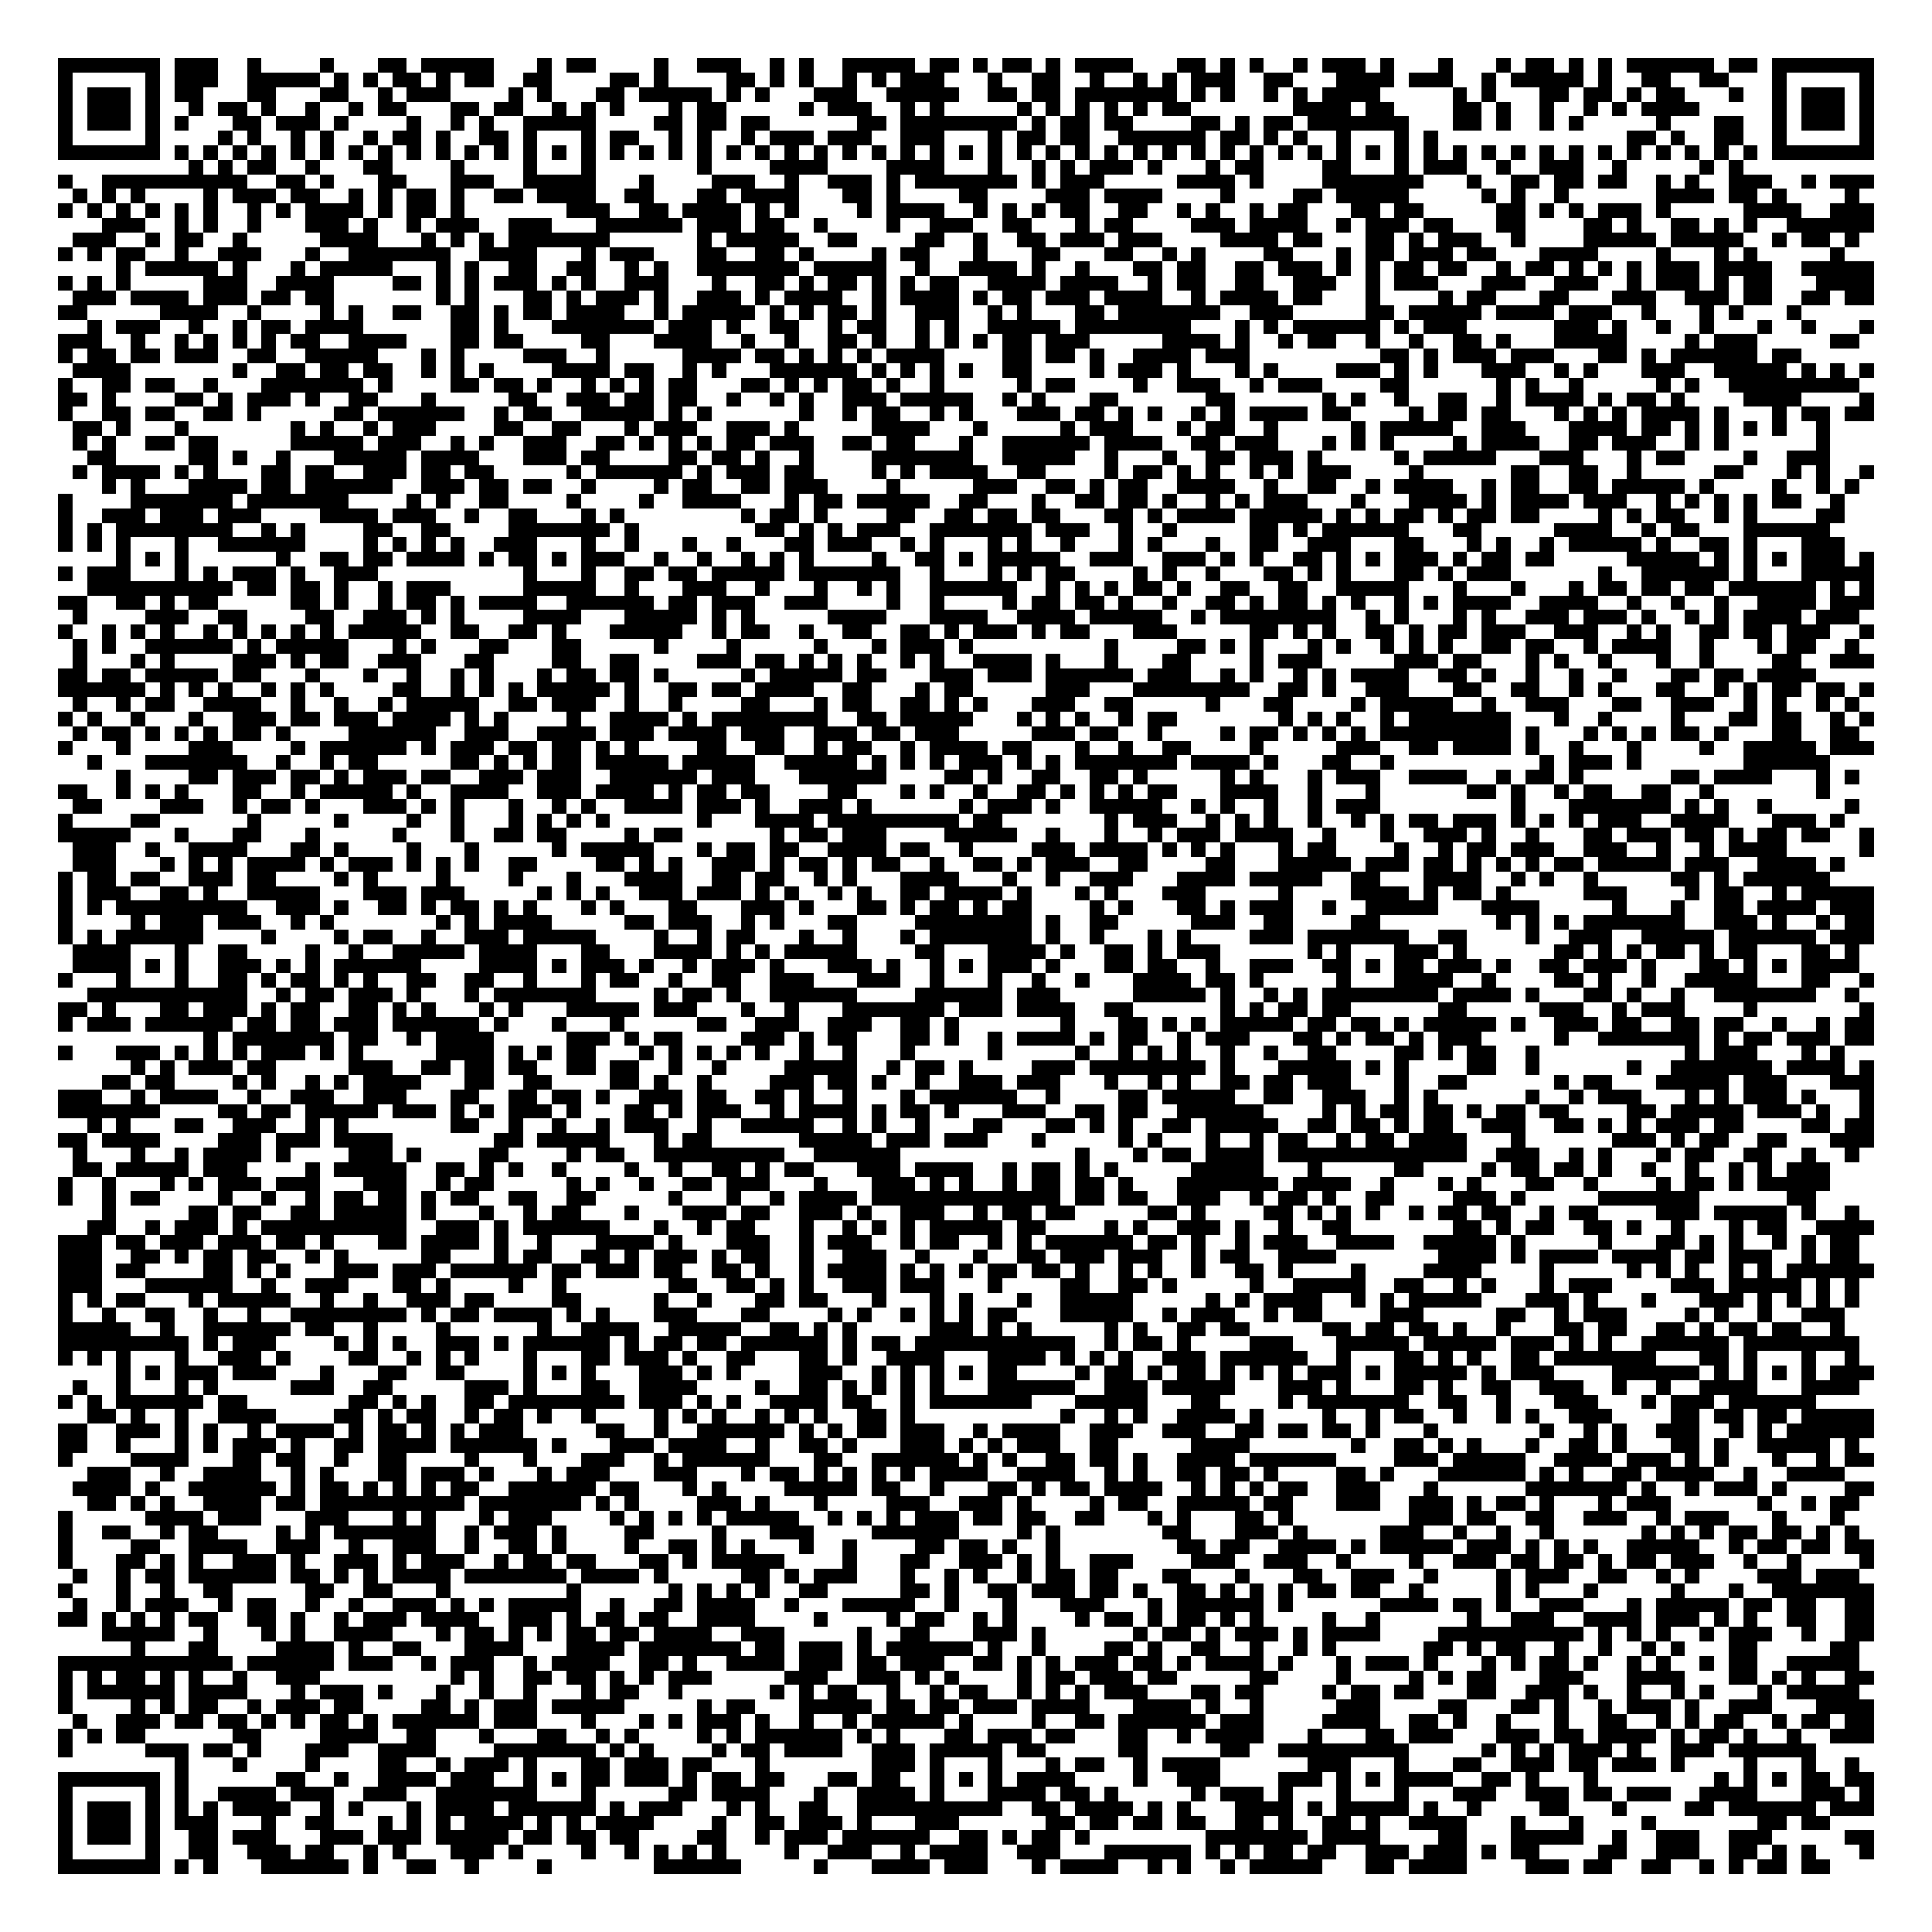 <?xml version="1.0" encoding="utf-8"?><!DOCTYPE svg PUBLIC "-//W3C//DTD SVG 1.1//EN" "http://www.w3.org/Graphics/SVG/1.1/DTD/svg11.dtd"><svg xmlns="http://www.w3.org/2000/svg" viewBox="0 0 133 133" shape-rendering="crispEdges"><path fill="#ffffff" d="M0 0h133v133H0z"/><path stroke="#000000" d="M4 4.5h7m1 0h3m2 0h1m4 0h1m3 0h2m1 0h5m3 0h1m1 0h2m4 0h1m2 0h3m2 0h1m1 0h1m2 0h5m1 0h2m1 0h1m1 0h2m1 0h1m1 0h4m3 0h2m1 0h1m1 0h1m2 0h1m1 0h3m1 0h1m3 0h1m3 0h1m1 0h2m1 0h1m1 0h1m1 0h6m1 0h2m1 0h7M4 5.5h1m5 0h1m1 0h3m2 0h5m1 0h1m1 0h1m1 0h2m1 0h1m1 0h2m2 0h2m4 0h2m1 0h1m4 0h2m1 0h1m1 0h1m2 0h1m1 0h1m1 0h3m3 0h1m2 0h2m2 0h1m2 0h1m1 0h1m1 0h3m2 0h2m3 0h4m1 0h3m2 0h1m1 0h5m1 0h1m2 0h2m2 0h2m3 0h1m5 0h1M4 6.5h1m1 0h3m1 0h1m1 0h2m3 0h2m3 0h2m2 0h1m1 0h3m4 0h1m1 0h1m3 0h2m1 0h5m1 0h1m1 0h1m3 0h3m2 0h5m2 0h2m1 0h2m1 0h7m1 0h1m1 0h1m2 0h1m1 0h1m1 0h4m5 0h1m1 0h1m3 0h2m1 0h2m1 0h1m1 0h2m3 0h1m2 0h1m1 0h3m1 0h1M4 7.5h1m1 0h3m1 0h1m2 0h1m1 0h2m1 0h1m2 0h1m2 0h1m1 0h2m3 0h2m1 0h2m2 0h1m1 0h1m1 0h1m3 0h1m1 0h2m5 0h1m1 0h3m2 0h1m1 0h1m5 0h1m1 0h1m1 0h1m1 0h1m1 0h1m1 0h2m7 0h4m1 0h2m4 0h2m1 0h1m2 0h1m2 0h1m1 0h1m1 0h4m5 0h1m1 0h3m1 0h1M4 8.5h1m1 0h3m1 0h1m1 0h1m3 0h2m1 0h3m1 0h1m4 0h1m2 0h1m1 0h1m2 0h5m4 0h2m1 0h2m1 0h2m6 0h2m1 0h8m1 0h1m1 0h2m1 0h2m4 0h2m1 0h1m1 0h2m1 0h7m3 0h2m1 0h1m2 0h1m1 0h1m5 0h1m3 0h2m2 0h1m1 0h3m1 0h1M4 9.5h1m5 0h1m4 0h1m1 0h1m2 0h1m1 0h1m2 0h1m1 0h2m1 0h1m2 0h2m1 0h1m3 0h1m1 0h2m2 0h1m1 0h1m2 0h1m1 0h3m1 0h3m2 0h3m3 0h1m1 0h2m1 0h2m2 0h6m1 0h2m1 0h1m1 0h1m2 0h1m3 0h1m1 0h1m13 0h2m1 0h1m2 0h2m2 0h1m5 0h1M4 10.5h7m1 0h1m1 0h1m1 0h1m1 0h1m1 0h1m1 0h1m1 0h1m1 0h1m1 0h1m1 0h1m1 0h1m1 0h1m1 0h1m1 0h1m1 0h1m1 0h1m1 0h1m1 0h1m1 0h1m1 0h1m1 0h1m1 0h1m1 0h1m1 0h1m1 0h1m1 0h1m1 0h1m1 0h1m1 0h1m1 0h1m1 0h1m1 0h1m1 0h1m1 0h1m1 0h1m1 0h1m1 0h1m1 0h1m1 0h1m1 0h1m1 0h1m1 0h1m1 0h1m1 0h1m1 0h1m1 0h1m1 0h1m1 0h1m1 0h1m1 0h1m1 0h1m1 0h1m1 0h1m1 0h1m1 0h1m1 0h7M13 11.5h1m1 0h1m1 0h2m2 0h1m3 0h2m4 0h1m4 0h1m3 0h1m7 0h1m4 0h4m4 0h4m3 0h1m2 0h1m1 0h1m1 0h3m1 0h1m3 0h1m1 0h2m4 0h2m3 0h1m1 0h3m2 0h1m2 0h3m2 0h1m5 0h1m1 0h1M4 12.5h1m2 0h10m2 0h2m1 0h1m3 0h2m3 0h3m2 0h5m3 0h1m4 0h3m2 0h1m2 0h3m1 0h1m1 0h7m1 0h1m1 0h3m5 0h4m1 0h1m4 0h7m3 0h1m2 0h2m1 0h2m1 0h2m2 0h1m1 0h1m2 0h3m2 0h1m1 0h3M5 13.5h1m1 0h1m1 0h1m4 0h1m1 0h3m1 0h2m2 0h1m1 0h1m1 0h2m1 0h1m2 0h2m1 0h4m2 0h2m3 0h2m1 0h4m3 0h2m1 0h1m4 0h2m4 0h3m1 0h4m4 0h1m4 0h2m1 0h5m5 0h1m1 0h1m2 0h1m6 0h4m1 0h2m1 0h1m4 0h1M4 14.5h1m1 0h1m1 0h1m1 0h1m1 0h1m1 0h1m2 0h1m1 0h1m1 0h4m1 0h1m1 0h2m1 0h1m7 0h3m2 0h2m1 0h4m1 0h1m1 0h1m4 0h1m1 0h4m2 0h1m1 0h1m1 0h1m1 0h2m2 0h2m2 0h1m1 0h1m2 0h1m1 0h2m3 0h2m1 0h2m5 0h2m1 0h1m1 0h1m1 0h3m1 0h1m5 0h4m2 0h3M7 15.5h3m2 0h1m1 0h1m2 0h1m3 0h3m1 0h1m2 0h1m1 0h3m2 0h3m3 0h6m1 0h3m1 0h2m2 0h1m4 0h1m2 0h3m2 0h2m3 0h1m1 0h2m4 0h3m1 0h4m2 0h1m1 0h3m1 0h2m3 0h2m4 0h2m1 0h1m2 0h2m1 0h1m1 0h1m2 0h6M5 16.5h3m2 0h1m1 0h2m2 0h1m5 0h4m3 0h1m1 0h1m1 0h1m1 0h7m6 0h1m1 0h5m2 0h2m4 0h2m2 0h1m2 0h2m1 0h3m1 0h3m4 0h4m1 0h2m3 0h2m1 0h1m1 0h3m2 0h1m4 0h5m1 0h5m2 0h1m1 0h2m1 0h1M4 17.5h1m1 0h1m1 0h2m2 0h1m2 0h3m3 0h1m2 0h7m2 0h4m3 0h1m1 0h3m3 0h2m2 0h2m1 0h1m4 0h1m1 0h2m3 0h1m3 0h2m3 0h2m2 0h1m1 0h1m4 0h2m3 0h1m1 0h2m1 0h3m1 0h2m3 0h4m4 0h1m3 0h1m1 0h1m5 0h1M8 18.5h1m1 0h5m1 0h1m3 0h1m1 0h5m3 0h1m1 0h1m2 0h2m2 0h2m2 0h1m1 0h1m2 0h7m1 0h5m2 0h1m2 0h4m1 0h1m2 0h1m3 0h2m1 0h2m2 0h2m1 0h3m1 0h1m1 0h1m1 0h2m1 0h2m2 0h1m1 0h2m1 0h1m1 0h1m1 0h1m1 0h3m1 0h4m2 0h5M4 19.5h1m1 0h1m1 0h1m5 0h3m2 0h4m4 0h2m1 0h1m1 0h1m1 0h3m1 0h1m1 0h1m2 0h3m3 0h1m2 0h2m1 0h1m1 0h2m1 0h1m1 0h1m1 0h2m2 0h4m1 0h4m2 0h1m1 0h2m2 0h2m2 0h3m2 0h1m1 0h3m3 0h3m2 0h3m2 0h1m1 0h3m1 0h1m1 0h2m3 0h4M5 20.5h3m1 0h4m1 0h3m1 0h2m1 0h2m7 0h1m1 0h1m3 0h2m1 0h1m1 0h3m1 0h1m2 0h3m1 0h1m1 0h4m2 0h1m1 0h4m1 0h1m1 0h2m1 0h3m1 0h4m2 0h1m1 0h4m1 0h2m3 0h1m4 0h1m1 0h2m3 0h2m3 0h3m2 0h3m1 0h2m2 0h2m1 0h2M4 21.5h2m5 0h4m2 0h1m4 0h1m1 0h1m2 0h2m2 0h2m1 0h1m1 0h2m1 0h4m2 0h1m1 0h5m1 0h1m1 0h1m1 0h2m1 0h1m2 0h3m2 0h1m1 0h1m3 0h2m1 0h7m2 0h3m5 0h2m1 0h5m1 0h4m1 0h3m2 0h1m3 0h1m1 0h1m3 0h1M6 22.5h1m1 0h3m2 0h1m2 0h1m1 0h2m1 0h4m6 0h2m1 0h1m3 0h7m1 0h3m1 0h1m2 0h2m2 0h1m1 0h2m2 0h1m1 0h1m2 0h5m1 0h8m3 0h1m1 0h1m1 0h6m1 0h1m1 0h3m6 0h3m1 0h1m2 0h1m2 0h1m3 0h1m2 0h1m3 0h1M4 23.5h3m2 0h1m2 0h1m1 0h1m1 0h1m1 0h1m1 0h2m2 0h4m3 0h2m1 0h2m4 0h2m3 0h4m2 0h1m2 0h1m2 0h2m1 0h1m2 0h1m1 0h1m1 0h1m1 0h2m1 0h3m5 0h4m1 0h1m2 0h1m1 0h2m2 0h1m2 0h1m2 0h2m1 0h1m3 0h5m4 0h1m1 0h3m5 0h2M4 24.5h1m1 0h2m1 0h2m1 0h3m2 0h2m2 0h5m3 0h1m1 0h1m4 0h3m2 0h1m5 0h4m1 0h2m1 0h1m1 0h1m1 0h1m1 0h4m4 0h2m1 0h2m1 0h1m2 0h4m1 0h3m9 0h2m1 0h1m1 0h3m1 0h3m3 0h2m1 0h1m1 0h6m1 0h2M5 25.5h4m7 0h1m2 0h2m1 0h2m1 0h2m2 0h1m1 0h1m1 0h1m4 0h4m1 0h2m2 0h1m1 0h1m3 0h6m1 0h1m1 0h1m1 0h1m1 0h1m2 0h2m4 0h1m1 0h3m1 0h1m3 0h1m1 0h1m4 0h3m1 0h1m1 0h1m3 0h3m2 0h1m1 0h1m3 0h3m2 0h5m1 0h1m1 0h1m1 0h1M4 26.5h1m2 0h2m1 0h2m2 0h1m3 0h7m1 0h1m4 0h2m1 0h2m1 0h1m2 0h1m1 0h1m1 0h1m1 0h2m3 0h2m1 0h1m1 0h1m1 0h2m1 0h1m2 0h1m5 0h1m1 0h2m4 0h1m2 0h3m2 0h1m1 0h3m4 0h2m6 0h1m1 0h1m2 0h1m5 0h1m1 0h1m2 0h9M4 27.5h2m1 0h1m4 0h2m1 0h1m1 0h3m1 0h1m2 0h2m3 0h1m5 0h2m2 0h3m1 0h2m1 0h2m2 0h1m2 0h1m1 0h1m2 0h3m1 0h5m2 0h1m1 0h1m3 0h2m6 0h2m6 0h1m1 0h1m2 0h1m2 0h2m2 0h1m1 0h4m1 0h1m1 0h2m1 0h1m4 0h4m4 0h1M4 28.5h1m2 0h2m1 0h2m2 0h2m1 0h1m5 0h2m1 0h6m2 0h1m1 0h2m2 0h5m1 0h1m1 0h1m6 0h1m2 0h1m1 0h2m2 0h1m1 0h1m3 0h3m1 0h2m1 0h1m1 0h1m2 0h1m1 0h1m1 0h4m1 0h2m4 0h1m1 0h2m1 0h2m3 0h1m1 0h1m1 0h1m1 0h4m1 0h1m3 0h1m1 0h2m1 0h2M5 29.5h2m1 0h1m3 0h1m7 0h1m1 0h1m2 0h1m1 0h3m4 0h2m2 0h2m3 0h1m1 0h3m2 0h3m1 0h1m5 0h4m3 0h1m5 0h1m1 0h3m3 0h1m1 0h2m2 0h1m5 0h1m1 0h5m2 0h3m3 0h4m1 0h2m1 0h1m1 0h1m1 0h1m1 0h1m2 0h1M5 30.5h1m1 0h1m2 0h2m1 0h2m5 0h5m1 0h3m2 0h1m1 0h1m2 0h3m2 0h2m1 0h1m1 0h1m1 0h1m1 0h2m1 0h3m2 0h2m1 0h2m3 0h1m2 0h6m1 0h4m2 0h2m1 0h3m3 0h1m1 0h1m1 0h1m4 0h1m1 0h4m2 0h2m1 0h3m2 0h1m1 0h1m6 0h1M6 31.5h2m5 0h2m1 0h1m2 0h1m3 0h5m1 0h4m3 0h3m1 0h2m4 0h2m1 0h2m1 0h1m2 0h1m4 0h7m2 0h5m2 0h1m3 0h1m2 0h2m1 0h3m1 0h1m5 0h1m1 0h5m3 0h3m3 0h1m1 0h2m4 0h1m2 0h3M5 32.5h1m1 0h4m1 0h1m1 0h1m3 0h2m1 0h2m2 0h3m1 0h2m1 0h2m5 0h1m1 0h6m1 0h1m1 0h3m1 0h2m4 0h1m1 0h1m1 0h4m2 0h2m4 0h1m1 0h2m1 0h1m1 0h1m2 0h1m1 0h1m1 0h3m4 0h1m6 0h2m2 0h2m2 0h1m5 0h2m3 0h1m1 0h1m2 0h1M7 33.5h1m1 0h1m3 0h4m1 0h2m1 0h6m2 0h3m1 0h2m1 0h2m2 0h1m4 0h1m1 0h2m2 0h2m1 0h3m4 0h1m5 0h3m2 0h2m1 0h1m1 0h2m2 0h4m2 0h1m2 0h2m2 0h1m1 0h4m2 0h1m1 0h2m2 0h2m1 0h5m1 0h1m4 0h1m2 0h1m1 0h1M4 34.5h1m4 0h7m1 0h7m4 0h1m1 0h1m2 0h2m4 0h1m4 0h1m2 0h4m3 0h1m1 0h2m1 0h5m2 0h2m3 0h1m2 0h2m1 0h2m1 0h1m2 0h1m1 0h1m1 0h3m3 0h1m3 0h4m1 0h1m1 0h4m1 0h3m2 0h1m1 0h1m1 0h1m1 0h1m1 0h2m2 0h1M4 35.5h1m2 0h3m1 0h3m1 0h3m4 0h4m1 0h3m2 0h1m2 0h2m3 0h1m1 0h1m8 0h1m1 0h2m1 0h1m4 0h2m2 0h2m1 0h2m1 0h2m3 0h2m1 0h1m1 0h4m1 0h5m1 0h1m1 0h1m1 0h2m1 0h1m1 0h2m1 0h2m4 0h1m1 0h1m1 0h2m2 0h1m1 0h1m4 0h2M4 36.5h1m1 0h1m1 0h8m2 0h1m1 0h1m4 0h2m2 0h2m4 0h7m1 0h1m8 0h2m1 0h1m1 0h1m1 0h3m2 0h7m1 0h3m2 0h1m2 0h1m5 0h2m1 0h1m1 0h6m3 0h2m5 0h4m2 0h1m1 0h2m3 0h6M4 37.5h1m1 0h1m1 0h1m3 0h1m2 0h6m4 0h1m1 0h1m1 0h1m1 0h1m2 0h3m3 0h1m2 0h1m3 0h1m2 0h1m3 0h2m1 0h3m2 0h1m1 0h1m3 0h1m1 0h1m2 0h1m3 0h1m1 0h1m3 0h1m2 0h2m2 0h3m3 0h2m3 0h1m1 0h1m2 0h1m1 0h5m1 0h1m2 0h2m1 0h1m3 0h3M8 38.5h1m1 0h1m1 0h1m6 0h1m2 0h2m1 0h2m1 0h4m1 0h1m1 0h2m1 0h1m1 0h3m2 0h1m2 0h1m2 0h1m1 0h1m1 0h1m4 0h1m2 0h2m1 0h1m1 0h5m2 0h3m2 0h3m1 0h1m1 0h1m2 0h2m1 0h1m1 0h1m1 0h3m1 0h1m1 0h2m1 0h2m5 0h5m1 0h1m1 0h1m1 0h1m1 0h3m1 0h1M4 39.5h1m1 0h3m3 0h1m1 0h1m1 0h3m1 0h1m2 0h3m10 0h1m3 0h1m2 0h2m1 0h2m1 0h5m1 0h7m2 0h1m3 0h1m1 0h1m1 0h2m4 0h1m1 0h1m2 0h1m3 0h2m1 0h1m1 0h1m3 0h2m1 0h1m1 0h3m6 0h1m2 0h6m1 0h1m3 0h5M6 40.5h10m1 0h2m1 0h2m1 0h1m2 0h1m1 0h3m5 0h5m2 0h1m3 0h3m2 0h1m3 0h1m2 0h1m1 0h1m2 0h6m2 0h1m1 0h1m1 0h1m1 0h2m1 0h1m2 0h2m2 0h2m2 0h5m3 0h1m3 0h1m3 0h1m1 0h2m1 0h2m1 0h2m1 0h6m1 0h1m1 0h1M4 41.5h2m2 0h2m1 0h1m1 0h2m5 0h2m1 0h1m2 0h1m1 0h2m1 0h1m1 0h4m2 0h6m1 0h2m1 0h3m2 0h3m4 0h1m2 0h1m4 0h1m1 0h2m1 0h2m1 0h1m2 0h1m2 0h2m1 0h1m1 0h2m1 0h1m1 0h1m2 0h1m1 0h1m1 0h4m2 0h4m2 0h1m2 0h1m2 0h1m2 0h4m1 0h3M5 42.5h1m4 0h3m2 0h2m4 0h2m2 0h3m1 0h1m1 0h1m4 0h4m3 0h5m1 0h1m1 0h1m5 0h4m3 0h4m2 0h4m1 0h5m2 0h1m1 0h8m2 0h1m1 0h1m3 0h1m1 0h1m2 0h3m1 0h3m1 0h1m2 0h1m1 0h1m1 0h4m1 0h3M4 43.5h1m2 0h1m1 0h1m1 0h1m2 0h1m1 0h1m1 0h1m1 0h1m1 0h1m1 0h5m2 0h2m2 0h2m1 0h1m3 0h5m2 0h1m1 0h2m2 0h1m2 0h2m2 0h2m1 0h1m1 0h3m1 0h1m1 0h2m3 0h3m5 0h2m1 0h1m1 0h1m2 0h2m1 0h1m1 0h2m1 0h3m2 0h3m2 0h1m1 0h1m2 0h2m1 0h2m1 0h3m2 0h1M5 44.5h1m1 0h1m2 0h6m1 0h1m1 0h5m3 0h1m1 0h1m3 0h2m3 0h2m5 0h1m4 0h1m5 0h1m3 0h1m1 0h3m1 0h1m9 0h1m4 0h2m1 0h1m1 0h1m3 0h1m1 0h1m2 0h1m1 0h1m1 0h1m2 0h2m1 0h2m2 0h1m1 0h4m2 0h1m3 0h1m1 0h2m2 0h1M5 45.5h1m3 0h1m1 0h1m4 0h3m1 0h1m1 0h2m2 0h3m3 0h2m4 0h2m2 0h2m4 0h3m1 0h2m1 0h1m1 0h1m1 0h1m2 0h1m1 0h1m2 0h4m1 0h1m3 0h1m3 0h2m4 0h1m1 0h3m5 0h3m1 0h2m3 0h1m1 0h1m2 0h1m3 0h1m2 0h1m4 0h2m2 0h3M4 46.5h2m1 0h2m1 0h5m1 0h2m3 0h1m3 0h1m2 0h1m2 0h1m1 0h1m3 0h1m1 0h2m1 0h2m1 0h1m5 0h1m1 0h5m1 0h2m3 0h3m1 0h3m1 0h6m1 0h3m2 0h1m1 0h1m2 0h1m1 0h1m1 0h4m2 0h2m1 0h1m2 0h1m2 0h1m2 0h1m3 0h2m1 0h2m1 0h4M4 47.5h6m1 0h1m1 0h1m1 0h1m2 0h1m1 0h1m1 0h1m4 0h2m2 0h1m1 0h1m1 0h1m1 0h5m1 0h1m2 0h2m1 0h2m1 0h4m2 0h2m3 0h1m1 0h2m5 0h3m3 0h8m2 0h2m1 0h1m2 0h3m3 0h2m2 0h2m2 0h1m1 0h1m3 0h2m2 0h1m1 0h1m1 0h2m1 0h2m1 0h1M5 48.5h1m2 0h1m1 0h2m2 0h4m2 0h1m2 0h1m2 0h1m1 0h5m2 0h2m1 0h3m2 0h1m2 0h1m4 0h2m3 0h1m1 0h2m2 0h2m1 0h1m1 0h1m3 0h3m2 0h2m5 0h1m3 0h2m4 0h1m1 0h5m2 0h1m2 0h3m3 0h2m2 0h3m2 0h1m1 0h1m2 0h1m1 0h1M4 49.5h1m1 0h1m2 0h1m3 0h1m2 0h3m1 0h2m1 0h3m1 0h4m1 0h1m1 0h1m4 0h1m2 0h4m1 0h1m1 0h8m2 0h2m1 0h5m3 0h1m1 0h1m1 0h1m2 0h1m1 0h2m7 0h1m1 0h1m1 0h1m2 0h1m1 0h7m3 0h1m2 0h1m4 0h1m3 0h2m1 0h2m2 0h1m1 0h1M5 50.5h1m1 0h2m1 0h1m1 0h1m1 0h1m1 0h2m1 0h1m4 0h6m2 0h3m2 0h4m1 0h3m1 0h4m1 0h3m2 0h3m1 0h2m1 0h3m5 0h3m1 0h2m2 0h1m4 0h1m1 0h2m1 0h1m1 0h1m1 0h1m1 0h9m1 0h1m3 0h1m1 0h1m1 0h1m1 0h2m1 0h1m3 0h2m2 0h2M4 51.5h1m3 0h1m4 0h3m4 0h1m1 0h6m1 0h1m1 0h3m1 0h2m1 0h2m1 0h1m1 0h1m4 0h2m2 0h2m2 0h1m1 0h2m2 0h1m1 0h4m1 0h2m3 0h1m2 0h1m2 0h2m4 0h1m5 0h3m2 0h2m1 0h4m1 0h1m2 0h1m3 0h1m4 0h1m2 0h5m1 0h3M6 52.5h1m3 0h7m2 0h1m2 0h1m1 0h2m5 0h2m1 0h1m1 0h1m1 0h2m1 0h5m1 0h5m2 0h5m1 0h1m1 0h1m1 0h1m1 0h3m1 0h1m1 0h1m1 0h7m1 0h4m1 0h1m3 0h2m2 0h1m10 0h1m1 0h3m1 0h1m7 0h6M8 53.5h1m4 0h2m1 0h3m1 0h2m1 0h1m1 0h3m1 0h2m2 0h3m1 0h3m2 0h6m1 0h3m3 0h6m4 0h2m1 0h1m2 0h2m2 0h2m1 0h1m5 0h1m1 0h1m3 0h1m1 0h3m2 0h4m2 0h1m1 0h2m1 0h1m6 0h2m1 0h4m3 0h1m1 0h1M4 54.5h2m2 0h1m1 0h1m1 0h1m3 0h2m2 0h1m1 0h5m1 0h1m2 0h4m2 0h3m1 0h4m1 0h1m1 0h2m1 0h2m4 0h2m3 0h1m1 0h1m2 0h1m2 0h2m1 0h1m1 0h1m1 0h1m1 0h2m3 0h4m2 0h1m3 0h1m6 0h2m1 0h1m2 0h1m1 0h2m2 0h2m2 0h1m7 0h1M5 55.5h2m4 0h3m2 0h1m1 0h2m1 0h1m3 0h3m1 0h1m1 0h1m3 0h1m2 0h1m1 0h1m2 0h4m1 0h3m1 0h1m2 0h3m1 0h1m6 0h1m1 0h3m1 0h1m2 0h5m2 0h1m1 0h1m2 0h1m2 0h1m1 0h3m9 0h1m3 0h7m1 0h1m1 0h1m2 0h1m5 0h1M4 56.5h1m4 0h2m6 0h1m5 0h1m4 0h1m2 0h1m3 0h1m1 0h1m1 0h1m1 0h1m6 0h1m3 0h4m1 0h9m1 0h2m7 0h1m1 0h3m2 0h1m1 0h1m1 0h1m2 0h1m2 0h1m1 0h1m1 0h2m1 0h3m1 0h1m1 0h1m1 0h1m1 0h3m2 0h4m3 0h3m1 0h1M4 57.5h5m3 0h1m3 0h2m3 0h1m5 0h1m3 0h1m2 0h2m1 0h2m4 0h1m1 0h2m6 0h1m1 0h2m1 0h3m4 0h5m2 0h1m3 0h1m2 0h1m1 0h3m1 0h4m2 0h1m3 0h1m2 0h3m1 0h1m2 0h1m3 0h2m1 0h3m1 0h2m1 0h1m1 0h2m1 0h2m2 0h1M5 58.5h3m2 0h1m2 0h4m3 0h2m1 0h1m4 0h1m3 0h1m5 0h1m1 0h5m3 0h1m1 0h2m1 0h2m2 0h4m1 0h2m2 0h1m4 0h3m1 0h4m1 0h1m1 0h1m1 0h1m3 0h1m1 0h2m4 0h1m2 0h1m1 0h2m1 0h3m2 0h3m2 0h1m2 0h1m1 0h4m5 0h1M5 59.5h3m3 0h1m1 0h1m1 0h1m1 0h4m1 0h1m1 0h3m1 0h1m1 0h1m1 0h1m2 0h2m4 0h2m1 0h1m1 0h1m2 0h3m1 0h1m1 0h2m1 0h1m1 0h2m2 0h1m2 0h2m1 0h1m1 0h3m2 0h2m4 0h2m3 0h5m1 0h3m1 0h2m1 0h1m1 0h1m1 0h1m1 0h2m1 0h5m1 0h3m2 0h4m1 0h1M4 60.5h1m1 0h2m1 0h2m2 0h3m1 0h2m4 0h1m1 0h1m4 0h1m4 0h1m3 0h1m3 0h4m2 0h2m1 0h2m2 0h1m1 0h1m3 0h4m3 0h1m2 0h1m2 0h3m3 0h4m1 0h5m2 0h2m3 0h4m2 0h1m1 0h1m2 0h1m5 0h2m1 0h1m1 0h6M4 61.5h1m1 0h3m2 0h2m1 0h1m2 0h5m3 0h3m1 0h3m5 0h1m1 0h1m1 0h1m2 0h3m1 0h3m1 0h1m1 0h1m2 0h1m1 0h1m2 0h2m1 0h4m1 0h1m3 0h1m1 0h1m3 0h3m5 0h1m4 0h4m1 0h1m1 0h2m1 0h1m5 0h3m4 0h1m1 0h2m2 0h1m1 0h5M4 62.5h1m1 0h1m1 0h9m2 0h3m1 0h1m2 0h2m1 0h1m1 0h2m1 0h1m1 0h1m3 0h1m1 0h1m3 0h2m3 0h3m1 0h1m3 0h2m1 0h1m1 0h2m1 0h1m1 0h2m4 0h1m1 0h1m3 0h2m1 0h1m1 0h3m2 0h1m2 0h5m3 0h4m5 0h1m3 0h1m2 0h2m1 0h4m1 0h3M4 63.5h1m4 0h1m1 0h3m1 0h3m2 0h1m1 0h1m7 0h1m1 0h1m1 0h4m5 0h2m1 0h3m2 0h1m1 0h1m3 0h2m4 0h8m1 0h1m2 0h2m5 0h3m2 0h2m4 0h2m8 0h1m1 0h1m1 0h1m1 0h7m2 0h3m1 0h1m2 0h1m1 0h2M4 64.5h1m1 0h1m1 0h6m4 0h1m4 0h1m1 0h2m2 0h1m2 0h3m1 0h5m4 0h1m2 0h1m1 0h2m3 0h1m2 0h1m3 0h1m1 0h7m1 0h1m2 0h1m3 0h1m1 0h1m4 0h3m1 0h7m2 0h2m4 0h1m2 0h3m2 0h5m1 0h6m1 0h3M5 65.5h4m3 0h1m2 0h2m4 0h1m2 0h1m2 0h5m1 0h4m3 0h2m3 0h4m1 0h1m1 0h1m1 0h5m4 0h2m3 0h4m1 0h1m2 0h2m1 0h1m1 0h3m6 0h1m1 0h1m3 0h3m1 0h1m6 0h2m1 0h1m1 0h1m1 0h2m1 0h1m1 0h2m3 0h2m1 0h1M5 66.5h4m1 0h1m1 0h1m2 0h3m1 0h1m1 0h1m1 0h6m4 0h4m1 0h1m1 0h3m1 0h1m2 0h1m1 0h3m1 0h1m3 0h3m1 0h1m2 0h1m1 0h1m1 0h3m1 0h1m3 0h2m1 0h2m2 0h1m2 0h3m2 0h2m1 0h1m1 0h2m1 0h3m1 0h1m2 0h2m1 0h3m1 0h1m3 0h2m1 0h1m1 0h1m1 0h4M4 67.5h1m3 0h1m3 0h1m2 0h2m1 0h1m1 0h2m1 0h1m1 0h1m2 0h2m2 0h2m2 0h1m3 0h1m1 0h2m2 0h1m2 0h2m2 0h3m3 0h3m2 0h1m3 0h1m2 0h1m2 0h1m3 0h4m1 0h2m1 0h1m5 0h1m3 0h4m2 0h1m4 0h2m1 0h1m2 0h1m2 0h5m3 0h2m2 0h1M6 68.5h11m2 0h1m1 0h2m1 0h3m1 0h1m3 0h1m1 0h7m4 0h1m1 0h2m1 0h1m2 0h6m4 0h6m1 0h3m5 0h5m1 0h1m2 0h1m1 0h1m1 0h8m1 0h4m1 0h1m3 0h2m1 0h1m2 0h1m2 0h7m2 0h1M4 69.5h2m1 0h1m3 0h2m1 0h3m1 0h1m1 0h2m2 0h2m1 0h1m1 0h1m3 0h1m1 0h1m3 0h5m1 0h3m3 0h1m2 0h1m3 0h7m1 0h3m1 0h4m2 0h2m6 0h1m1 0h1m1 0h2m1 0h2m6 0h2m5 0h3m2 0h1m1 0h3m4 0h1m7 0h1M4 70.5h1m1 0h3m1 0h6m1 0h2m1 0h2m1 0h3m1 0h6m1 0h1m3 0h1m3 0h1m5 0h2m2 0h3m2 0h3m2 0h2m1 0h1m7 0h1m3 0h2m1 0h1m1 0h1m1 0h5m1 0h2m1 0h2m1 0h1m1 0h5m1 0h1m2 0h3m1 0h2m2 0h2m1 0h2m2 0h1m2 0h1m1 0h2M14 71.5h1m1 0h7m1 0h2m2 0h1m1 0h4m5 0h3m1 0h1m1 0h2m4 0h3m1 0h1m1 0h2m3 0h2m1 0h1m2 0h1m1 0h4m1 0h1m1 0h2m2 0h1m1 0h3m3 0h2m1 0h1m1 0h2m1 0h1m1 0h3m5 0h1m2 0h7m1 0h1m1 0h2m1 0h3m1 0h2M4 72.5h1m3 0h3m1 0h1m1 0h1m1 0h1m1 0h3m1 0h1m1 0h1m5 0h4m1 0h1m1 0h1m1 0h2m3 0h1m1 0h1m1 0h1m1 0h1m1 0h1m2 0h1m2 0h1m3 0h1m5 0h1m5 0h1m2 0h1m1 0h1m1 0h1m2 0h1m2 0h1m2 0h2m4 0h2m1 0h1m1 0h2m2 0h1m10 0h1m1 0h3m3 0h1m1 0h1M9 73.5h1m1 0h1m1 0h3m1 0h2m5 0h3m2 0h2m1 0h2m1 0h2m2 0h2m1 0h2m2 0h1m2 0h1m4 0h5m2 0h1m1 0h2m1 0h1m4 0h3m1 0h8m1 0h1m3 0h5m1 0h1m1 0h1m4 0h2m2 0h1m6 0h1m2 0h7m1 0h4m1 0h1M7 74.5h2m1 0h2m4 0h1m1 0h1m2 0h1m1 0h1m1 0h4m3 0h2m2 0h2m4 0h2m1 0h1m2 0h1m4 0h3m1 0h2m1 0h1m2 0h1m2 0h3m1 0h3m3 0h1m2 0h1m1 0h1m2 0h2m1 0h2m1 0h3m3 0h1m2 0h2m6 0h1m1 0h2m3 0h5m1 0h3m3 0h3M4 75.5h3m2 0h1m1 0h4m2 0h1m2 0h3m2 0h3m3 0h2m2 0h2m1 0h2m1 0h1m2 0h3m1 0h2m2 0h2m1 0h1m2 0h1m3 0h1m1 0h6m2 0h1m4 0h2m1 0h5m2 0h2m2 0h3m2 0h1m1 0h1m6 0h1m2 0h1m1 0h3m3 0h1m1 0h1m1 0h3m1 0h1m3 0h1M4 76.5h7m4 0h2m1 0h2m1 0h5m1 0h3m1 0h1m1 0h1m1 0h3m1 0h1m3 0h2m1 0h1m1 0h3m2 0h1m1 0h4m1 0h1m1 0h2m1 0h1m3 0h3m2 0h2m1 0h2m2 0h6m4 0h1m1 0h1m1 0h2m1 0h2m1 0h1m1 0h2m1 0h2m4 0h2m1 0h5m1 0h3m1 0h1m2 0h1M6 77.5h1m1 0h1m3 0h2m2 0h3m2 0h1m1 0h1m7 0h2m2 0h1m2 0h1m2 0h1m1 0h3m2 0h1m2 0h5m2 0h1m1 0h1m2 0h1m3 0h2m3 0h2m1 0h1m1 0h1m2 0h2m1 0h5m2 0h2m1 0h2m1 0h1m1 0h2m2 0h3m2 0h2m1 0h1m1 0h1m1 0h3m1 0h2m4 0h2m1 0h2M4 78.5h2m1 0h4m4 0h3m1 0h3m1 0h4m7 0h2m1 0h5m3 0h1m1 0h2m6 0h5m1 0h3m1 0h3m3 0h1m5 0h1m1 0h1m3 0h1m2 0h1m1 0h2m2 0h1m1 0h2m1 0h4m3 0h1m6 0h3m1 0h1m1 0h2m2 0h2m3 0h3M5 79.5h1m3 0h1m2 0h1m1 0h4m1 0h1m4 0h3m1 0h1m4 0h2m4 0h1m1 0h2m2 0h9m2 0h6m12 0h1m3 0h1m1 0h2m1 0h4m1 0h13m2 0h3m2 0h1m1 0h1m3 0h1m1 0h2m2 0h2m2 0h1m2 0h1M5 80.5h2m1 0h5m1 0h3m4 0h1m1 0h5m2 0h2m1 0h1m1 0h1m2 0h1m4 0h1m2 0h1m2 0h2m1 0h1m1 0h2m3 0h3m1 0h4m2 0h1m1 0h2m1 0h1m1 0h1m5 0h5m3 0h1m5 0h2m4 0h1m1 0h2m1 0h2m1 0h1m2 0h1m2 0h1m2 0h1m1 0h1m1 0h3M4 81.5h1m2 0h1m3 0h1m1 0h1m1 0h3m1 0h3m3 0h3m2 0h1m1 0h2m5 0h1m1 0h1m2 0h1m2 0h2m1 0h3m3 0h1m3 0h3m1 0h1m1 0h1m2 0h1m1 0h2m1 0h2m1 0h1m3 0h7m1 0h4m2 0h1m3 0h1m1 0h1m3 0h2m2 0h1m4 0h1m1 0h2m1 0h1m1 0h5M4 82.5h1m2 0h1m1 0h2m4 0h1m2 0h1m2 0h1m1 0h2m1 0h2m1 0h1m1 0h2m2 0h2m2 0h2m5 0h1m3 0h1m2 0h1m1 0h4m1 0h13m1 0h2m1 0h2m2 0h3m2 0h1m1 0h2m1 0h1m2 0h2m4 0h3m1 0h1m5 0h7m6 0h2M7 83.5h1m5 0h2m1 0h2m2 0h2m1 0h5m1 0h1m3 0h1m2 0h1m1 0h2m3 0h1m3 0h3m1 0h2m2 0h3m1 0h1m2 0h3m2 0h1m1 0h2m1 0h2m5 0h2m1 0h1m4 0h2m1 0h1m1 0h1m1 0h1m2 0h1m1 0h2m1 0h2m2 0h1m1 0h2m4 0h3m1 0h5m1 0h1m2 0h1M6 84.5h2m2 0h1m1 0h3m1 0h1m1 0h10m2 0h3m1 0h1m1 0h6m3 0h1m2 0h1m1 0h2m3 0h1m2 0h1m1 0h1m1 0h1m1 0h5m1 0h2m4 0h1m1 0h1m2 0h3m1 0h1m2 0h1m2 0h2m7 0h2m1 0h1m1 0h2m2 0h2m1 0h1m2 0h1m3 0h1m1 0h2m2 0h4M4 85.5h3m1 0h2m1 0h3m1 0h3m1 0h2m1 0h1m3 0h2m1 0h4m1 0h1m2 0h1m3 0h4m1 0h1m3 0h3m2 0h1m1 0h3m2 0h1m1 0h2m2 0h1m1 0h1m1 0h6m1 0h2m1 0h1m2 0h1m1 0h3m2 0h4m2 0h5m1 0h1m5 0h1m3 0h2m1 0h1m1 0h1m2 0h1m1 0h1m1 0h2M4 86.5h3m2 0h2m1 0h1m1 0h2m1 0h2m2 0h1m1 0h1m5 0h2m3 0h1m1 0h2m2 0h2m1 0h1m1 0h3m1 0h1m1 0h2m2 0h1m2 0h3m2 0h1m3 0h1m2 0h2m1 0h3m1 0h3m2 0h1m1 0h2m2 0h4m7 0h4m1 0h1m1 0h4m1 0h4m1 0h2m1 0h3m2 0h1m1 0h2M4 87.5h3m1 0h2m4 0h2m1 0h1m1 0h1m3 0h3m1 0h3m1 0h6m1 0h2m1 0h3m1 0h2m2 0h2m1 0h1m2 0h1m1 0h4m1 0h1m1 0h1m1 0h1m1 0h2m1 0h2m1 0h1m2 0h1m1 0h1m2 0h1m2 0h2m1 0h1m4 0h1m4 0h4m4 0h1m5 0h1m1 0h1m1 0h1m2 0h1m1 0h1m1 0h6M4 88.5h3m3 0h6m2 0h1m2 0h3m3 0h2m1 0h1m4 0h1m2 0h1m7 0h2m2 0h2m1 0h1m1 0h1m2 0h3m1 0h3m3 0h1m4 0h2m2 0h2m1 0h1m5 0h1m2 0h5m2 0h2m2 0h1m1 0h1m3 0h1m1 0h3m4 0h3m1 0h5m1 0h1m1 0h1M4 89.5h1m1 0h1m1 0h2m3 0h1m1 0h5m2 0h1m2 0h1m2 0h3m1 0h2m4 0h2m5 0h1m2 0h1m3 0h2m1 0h2m3 0h1m3 0h1m1 0h1m3 0h1m2 0h5m5 0h1m1 0h1m1 0h4m2 0h1m1 0h1m1 0h5m3 0h3m1 0h1m3 0h1m3 0h3m1 0h1m1 0h1m1 0h1m1 0h1M4 90.5h1m2 0h1m2 0h2m2 0h1m2 0h1m2 0h8m1 0h1m1 0h2m1 0h4m1 0h1m1 0h1m3 0h3m3 0h2m4 0h1m1 0h1m2 0h1m1 0h1m1 0h1m1 0h2m3 0h5m2 0h1m1 0h3m2 0h1m1 0h2m4 0h3m5 0h2m2 0h1m1 0h3m4 0h1m1 0h1m2 0h1m2 0h3M4 91.5h5m2 0h1m2 0h6m1 0h2m2 0h1m4 0h1m6 0h1m2 0h4m2 0h5m2 0h2m1 0h1m1 0h1m5 0h3m1 0h1m1 0h1m5 0h1m1 0h1m2 0h2m1 0h2m5 0h2m1 0h2m1 0h2m1 0h1m2 0h1m3 0h2m1 0h2m2 0h2m1 0h1m1 0h2m1 0h2m2 0h1M4 92.5h9m1 0h1m1 0h3m4 0h1m1 0h1m1 0h1m2 0h3m1 0h1m1 0h6m1 0h1m1 0h2m1 0h2m1 0h6m1 0h1m1 0h2m1 0h11m2 0h1m1 0h2m1 0h1m4 0h3m3 0h5m1 0h5m1 0h3m1 0h1m1 0h1m2 0h6m1 0h8M4 93.5h1m1 0h1m1 0h1m3 0h1m2 0h3m1 0h1m4 0h2m2 0h1m1 0h1m1 0h1m3 0h1m3 0h2m1 0h3m1 0h1m2 0h2m3 0h2m1 0h1m2 0h4m3 0h4m1 0h1m1 0h1m1 0h1m2 0h3m1 0h6m2 0h1m3 0h2m1 0h1m1 0h1m2 0h2m1 0h7m3 0h2m1 0h1m3 0h1m2 0h1M8 94.5h1m1 0h1m1 0h3m1 0h3m3 0h1m3 0h2m2 0h2m4 0h1m1 0h1m1 0h1m3 0h3m1 0h1m1 0h1m4 0h3m2 0h1m1 0h1m1 0h1m1 0h1m1 0h2m4 0h1m1 0h2m1 0h1m1 0h2m1 0h1m1 0h1m1 0h1m1 0h3m1 0h1m1 0h5m1 0h1m1 0h3m4 0h6m1 0h1m1 0h1m1 0h1m1 0h1m1 0h3M5 95.5h1m2 0h1m3 0h1m1 0h1m5 0h3m2 0h2m5 0h3m1 0h1m3 0h2m2 0h4m4 0h1m2 0h2m1 0h1m1 0h1m1 0h1m1 0h1m3 0h6m2 0h3m1 0h5m3 0h3m1 0h1m3 0h2m1 0h1m2 0h2m2 0h3m2 0h1m2 0h1m2 0h4m3 0h4M4 96.5h1m1 0h1m1 0h6m1 0h2m7 0h2m1 0h1m1 0h1m2 0h2m1 0h8m1 0h3m1 0h1m1 0h1m2 0h4m1 0h2m2 0h1m1 0h7m3 0h5m3 0h2m4 0h1m1 0h7m2 0h2m2 0h1m3 0h3m3 0h1m1 0h3m1 0h6M6 97.5h2m1 0h1m2 0h1m2 0h4m4 0h2m1 0h1m1 0h2m2 0h1m1 0h2m1 0h1m2 0h1m4 0h1m1 0h1m1 0h1m2 0h1m1 0h1m1 0h1m2 0h2m1 0h1m10 0h1m2 0h1m1 0h1m2 0h4m1 0h1m4 0h1m2 0h1m1 0h2m2 0h1m2 0h1m1 0h1m2 0h3m4 0h2m1 0h2m1 0h2m1 0h5M4 98.5h2m2 0h3m1 0h1m1 0h1m2 0h1m1 0h4m1 0h1m1 0h2m1 0h1m1 0h1m1 0h3m5 0h2m2 0h1m2 0h6m1 0h1m1 0h1m1 0h2m1 0h3m2 0h1m1 0h4m2 0h3m2 0h3m2 0h2m1 0h2m1 0h2m1 0h1m3 0h1m7 0h1m2 0h1m1 0h1m2 0h3m2 0h1m1 0h1m1 0h6M4 99.5h2m2 0h1m3 0h1m1 0h1m1 0h3m1 0h1m2 0h2m1 0h4m1 0h6m1 0h1m3 0h3m1 0h4m2 0h1m2 0h2m1 0h1m3 0h3m1 0h1m1 0h1m1 0h3m2 0h2m5 0h4m7 0h1m2 0h2m1 0h1m1 0h1m3 0h1m2 0h2m1 0h1m3 0h2m1 0h1m2 0h5m1 0h1M4 100.5h1m4 0h4m3 0h2m1 0h2m2 0h1m2 0h2m4 0h1m3 0h1m3 0h3m2 0h1m1 0h6m3 0h2m2 0h6m1 0h1m1 0h1m2 0h2m1 0h2m1 0h1m2 0h4m1 0h6m4 0h3m1 0h5m2 0h4m1 0h3m1 0h1m1 0h1m3 0h1m2 0h1m1 0h2M6 101.5h3m2 0h1m2 0h4m2 0h1m1 0h1m3 0h2m1 0h3m1 0h1m3 0h1m1 0h3m3 0h3m3 0h1m1 0h2m1 0h1m1 0h1m1 0h1m1 0h1m1 0h4m2 0h4m2 0h1m1 0h1m2 0h2m1 0h2m1 0h1m4 0h2m1 0h1m3 0h6m1 0h1m1 0h1m2 0h2m1 0h4m2 0h1m2 0h4M5 102.5h4m1 0h1m2 0h6m1 0h1m1 0h2m1 0h1m1 0h1m1 0h1m1 0h2m2 0h6m1 0h2m3 0h1m1 0h1m4 0h5m1 0h2m2 0h1m3 0h2m1 0h1m1 0h2m1 0h4m2 0h1m1 0h1m1 0h1m1 0h2m2 0h3m3 0h1m6 0h7m1 0h1m2 0h1m1 0h3m1 0h1m4 0h2M6 103.5h2m1 0h1m1 0h1m2 0h4m1 0h2m1 0h10m1 0h7m1 0h1m1 0h1m4 0h3m1 0h1m3 0h1m4 0h3m2 0h3m1 0h1m4 0h1m1 0h2m2 0h5m1 0h2m3 0h3m2 0h3m1 0h1m1 0h2m1 0h1m3 0h1m1 0h3m6 0h1m2 0h1m1 0h2M4 104.5h1m5 0h4m1 0h3m3 0h3m3 0h1m1 0h1m3 0h1m1 0h3m4 0h1m1 0h1m1 0h1m1 0h1m1 0h5m2 0h1m1 0h1m1 0h1m1 0h3m1 0h2m1 0h2m2 0h2m3 0h1m1 0h1m3 0h2m1 0h1m8 0h3m1 0h2m2 0h2m2 0h3m2 0h1m1 0h3m3 0h1m3 0h1M4 105.5h1m2 0h2m2 0h1m1 0h2m4 0h1m1 0h1m1 0h7m2 0h1m1 0h3m1 0h1m4 0h2m4 0h1m3 0h3m4 0h6m4 0h1m1 0h1m7 0h2m3 0h3m1 0h1m5 0h3m2 0h1m2 0h1m2 0h1m6 0h1m1 0h1m1 0h1m1 0h2m1 0h2m1 0h1m1 0h1M4 106.5h1m4 0h2m2 0h4m2 0h3m2 0h1m2 0h3m2 0h1m2 0h2m1 0h1m4 0h1m2 0h2m1 0h1m1 0h1m3 0h1m2 0h1m4 0h2m1 0h2m1 0h1m2 0h1m8 0h2m1 0h2m2 0h4m1 0h1m1 0h5m1 0h3m1 0h1m1 0h1m1 0h1m2 0h5m2 0h1m1 0h2m1 0h2m1 0h2M4 107.5h1m3 0h2m1 0h1m1 0h1m2 0h3m1 0h1m2 0h3m1 0h1m1 0h3m2 0h1m1 0h2m1 0h2m3 0h2m1 0h1m1 0h5m4 0h1m3 0h2m2 0h3m1 0h1m1 0h1m2 0h3m4 0h3m2 0h3m2 0h1m4 0h1m2 0h3m1 0h2m1 0h2m1 0h1m1 0h2m1 0h3m2 0h1m2 0h1m4 0h1M5 108.5h1m2 0h1m1 0h2m1 0h6m1 0h2m1 0h1m1 0h1m1 0h4m1 0h7m1 0h4m1 0h1m5 0h2m1 0h1m1 0h3m3 0h1m2 0h1m1 0h1m2 0h1m1 0h2m1 0h2m3 0h2m3 0h1m3 0h2m2 0h3m2 0h1m4 0h1m1 0h3m2 0h2m2 0h1m1 0h1m4 0h3m1 0h3M4 109.5h1m3 0h1m2 0h1m2 0h2m5 0h2m2 0h2m3 0h1m8 0h1m6 0h1m1 0h1m1 0h1m1 0h1m2 0h2m5 0h2m1 0h1m2 0h2m1 0h3m1 0h2m1 0h1m2 0h2m1 0h1m1 0h1m1 0h1m1 0h2m1 0h2m2 0h1m5 0h1m1 0h1m3 0h1m5 0h1m3 0h1m2 0h7M5 110.5h1m2 0h1m1 0h3m2 0h1m1 0h2m2 0h1m2 0h1m2 0h3m1 0h1m1 0h1m1 0h5m2 0h1m2 0h2m1 0h4m2 0h1m3 0h5m2 0h1m3 0h1m3 0h3m3 0h1m1 0h6m1 0h1m6 0h4m1 0h2m1 0h1m2 0h3m3 0h1m1 0h5m1 0h2m1 0h2m2 0h2M4 111.5h2m1 0h1m1 0h1m1 0h1m1 0h2m2 0h2m1 0h1m2 0h1m1 0h3m1 0h4m2 0h3m1 0h1m1 0h2m1 0h2m2 0h4m4 0h1m4 0h1m1 0h2m2 0h1m1 0h1m4 0h1m1 0h2m1 0h1m1 0h2m1 0h1m1 0h1m4 0h1m2 0h1m6 0h1m2 0h3m2 0h4m1 0h3m1 0h1m1 0h1m2 0h2m2 0h2M7 112.5h5m2 0h1m3 0h1m1 0h1m2 0h4m3 0h1m1 0h2m1 0h1m1 0h1m1 0h2m1 0h2m1 0h4m2 0h3m5 0h1m2 0h2m3 0h3m1 0h1m6 0h1m1 0h2m1 0h1m1 0h3m1 0h1m1 0h4m4 0h10m1 0h1m1 0h1m1 0h1m2 0h1m1 0h3m2 0h1m2 0h2M9 113.5h1m3 0h2m4 0h4m1 0h1m2 0h2m3 0h4m3 0h4m1 0h7m1 0h2m1 0h3m1 0h1m1 0h6m1 0h1m2 0h1m4 0h2m1 0h1m2 0h2m2 0h1m2 0h1m1 0h1m6 0h2m1 0h1m1 0h2m2 0h1m2 0h1m2 0h1m1 0h1m3 0h2m5 0h2M4 114.5h12m1 0h6m1 0h3m2 0h1m1 0h3m2 0h1m1 0h4m2 0h2m1 0h1m2 0h4m1 0h3m1 0h2m1 0h3m2 0h2m1 0h1m1 0h1m1 0h3m1 0h2m1 0h1m1 0h4m1 0h1m3 0h1m1 0h3m1 0h1m3 0h1m1 0h1m1 0h2m1 0h1m2 0h1m1 0h1m2 0h1m1 0h2m2 0h5M4 115.5h1m1 0h1m1 0h2m1 0h1m1 0h1m2 0h1m2 0h3m9 0h1m1 0h1m2 0h2m1 0h2m1 0h1m1 0h1m1 0h3m5 0h3m2 0h3m1 0h1m1 0h1m4 0h1m1 0h2m1 0h3m1 0h2m5 0h2m4 0h1m4 0h1m1 0h1m1 0h2m3 0h3m3 0h4m3 0h2m1 0h1m1 0h1m2 0h2M4 116.5h1m1 0h6m1 0h4m3 0h1m1 0h3m1 0h1m3 0h1m2 0h1m2 0h1m3 0h1m1 0h2m2 0h1m6 0h1m1 0h1m1 0h2m2 0h1m2 0h1m1 0h2m2 0h1m1 0h1m1 0h1m1 0h3m3 0h2m1 0h2m4 0h1m1 0h2m1 0h2m3 0h2m2 0h3m1 0h1m2 0h1m2 0h1m1 0h1m3 0h1m1 0h5M4 117.5h1m4 0h1m1 0h1m1 0h2m2 0h1m1 0h3m1 0h2m4 0h2m1 0h1m1 0h3m1 0h5m5 0h1m1 0h2m3 0h5m1 0h2m1 0h2m1 0h3m1 0h4m3 0h4m1 0h1m2 0h1m5 0h3m4 0h2m3 0h2m1 0h1m2 0h1m1 0h3m1 0h1m2 0h3m3 0h4M5 118.5h1m2 0h3m1 0h2m1 0h2m1 0h1m1 0h1m1 0h2m1 0h1m1 0h6m1 0h3m3 0h1m3 0h1m1 0h1m1 0h3m1 0h1m2 0h1m2 0h1m1 0h5m1 0h1m4 0h1m2 0h2m1 0h6m1 0h3m4 0h4m2 0h2m1 0h1m2 0h1m3 0h1m2 0h2m2 0h1m1 0h1m1 0h2m2 0h1m1 0h2m1 0h2M4 119.5h1m1 0h1m1 0h2m6 0h2m4 0h4m2 0h2m3 0h1m3 0h2m2 0h1m1 0h1m4 0h1m1 0h1m1 0h6m1 0h1m1 0h1m3 0h2m1 0h3m1 0h2m3 0h2m2 0h1m1 0h4m3 0h1m3 0h2m1 0h3m3 0h3m1 0h2m1 0h4m1 0h1m1 0h2m1 0h1m2 0h1m2 0h3M4 120.5h1m5 0h3m1 0h2m1 0h1m3 0h3m2 0h4m4 0h7m1 0h1m1 0h1m4 0h1m1 0h2m1 0h4m2 0h3m1 0h5m1 0h2m5 0h2m5 0h2m2 0h9m5 0h1m1 0h1m1 0h1m1 0h3m1 0h1m2 0h3m1 0h6M12 121.5h1m3 0h1m4 0h1m4 0h2m2 0h1m1 0h3m1 0h1m3 0h2m1 0h3m1 0h2m3 0h1m7 0h3m1 0h1m3 0h1m3 0h1m1 0h2m2 0h1m1 0h4m6 0h3m3 0h1m3 0h2m2 0h3m1 0h2m1 0h3m1 0h1m4 0h1m3 0h1m2 0h1M4 122.5h7m1 0h1m6 0h2m2 0h1m2 0h4m1 0h3m2 0h1m1 0h1m1 0h2m1 0h3m1 0h1m1 0h2m1 0h2m3 0h2m1 0h2m2 0h1m1 0h1m1 0h1m1 0h4m4 0h1m2 0h3m4 0h3m1 0h1m1 0h1m1 0h4m2 0h2m1 0h1m3 0h1m8 0h1m1 0h1m1 0h1m1 0h2m1 0h2M4 123.5h1m5 0h1m1 0h1m2 0h4m1 0h3m2 0h3m2 0h7m3 0h1m5 0h2m1 0h4m3 0h1m2 0h4m1 0h1m3 0h4m1 0h2m1 0h1m5 0h1m1 0h3m1 0h1m3 0h1m3 0h1m3 0h3m2 0h3m1 0h2m1 0h3m2 0h4m3 0h3m1 0h1M4 124.5h1m1 0h3m1 0h1m1 0h1m1 0h1m1 0h4m2 0h1m1 0h1m3 0h1m1 0h4m1 0h6m1 0h1m1 0h3m3 0h1m1 0h1m2 0h2m2 0h10m2 0h2m1 0h4m1 0h1m1 0h1m3 0h4m1 0h1m1 0h5m1 0h1m2 0h1m4 0h2m3 0h1m4 0h2m1 0h6m1 0h3M4 125.5h1m1 0h3m1 0h1m1 0h3m3 0h1m2 0h2m3 0h1m1 0h1m1 0h1m1 0h4m1 0h1m1 0h1m1 0h4m4 0h1m2 0h2m1 0h3m1 0h1m3 0h3m6 0h2m1 0h2m1 0h2m1 0h2m2 0h2m1 0h1m2 0h2m1 0h1m2 0h4m3 0h1m3 0h1m4 0h1m7 0h2m1 0h2M4 126.5h1m1 0h3m1 0h1m2 0h2m1 0h3m3 0h3m1 0h3m1 0h5m1 0h2m1 0h2m1 0h2m4 0h2m2 0h1m1 0h3m1 0h6m2 0h2m1 0h1m1 0h2m1 0h1m8 0h7m1 0h4m4 0h2m3 0h5m2 0h1m2 0h3m2 0h3m5 0h2M4 127.5h1m5 0h1m2 0h2m2 0h3m1 0h2m2 0h1m1 0h1m3 0h3m1 0h1m4 0h1m2 0h1m1 0h1m1 0h1m1 0h1m4 0h1m2 0h3m2 0h1m1 0h4m2 0h3m3 0h6m1 0h1m1 0h1m1 0h2m1 0h2m2 0h3m1 0h3m1 0h1m1 0h2m4 0h2m2 0h3m2 0h2m1 0h1m1 0h1m3 0h1M4 128.5h7m1 0h1m1 0h1m3 0h6m1 0h1m2 0h2m2 0h1m4 0h1m7 0h6m5 0h1m3 0h4m1 0h3m3 0h1m1 0h4m2 0h1m1 0h1m2 0h1m1 0h5m3 0h2m1 0h4m4 0h3m1 0h2m2 0h2m2 0h1m1 0h1m1 0h2m1 0h2"/></svg>
